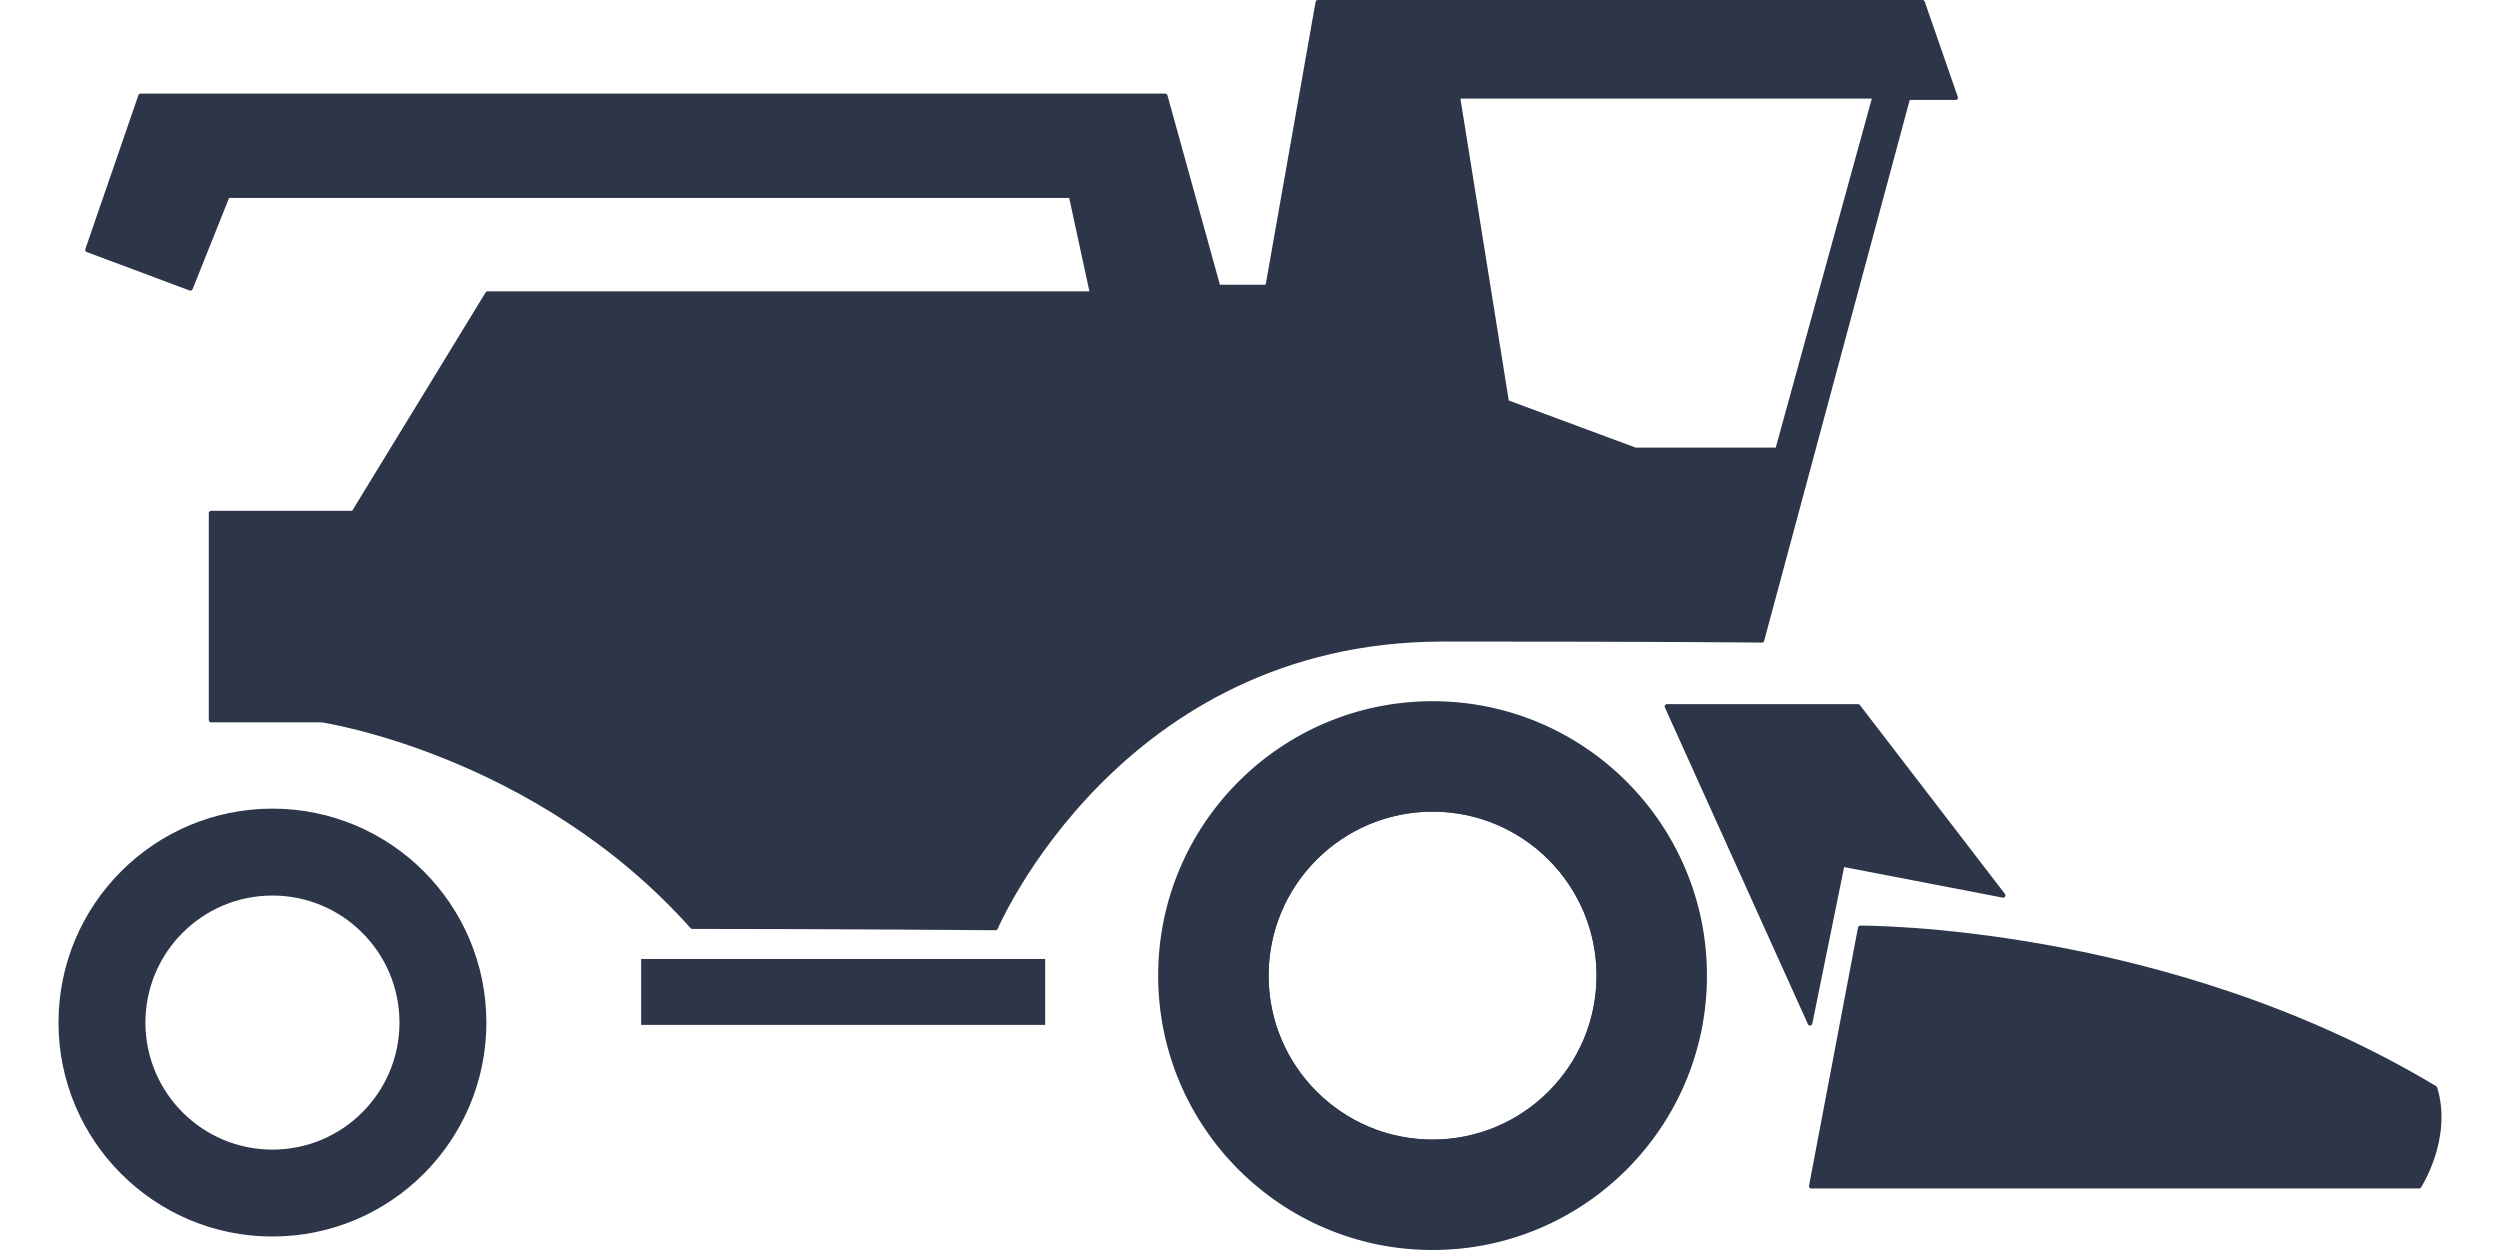 <?xml version="1.0" encoding="UTF-8"?>
<!DOCTYPE svg PUBLIC "-//W3C//DTD SVG 1.1//EN" "http://www.w3.org/Graphics/SVG/1.1/DTD/svg11.dtd">
<!-- Creator: CorelDRAW -->
<svg xmlns="http://www.w3.org/2000/svg" xml:space="preserve" width="5400px" height="2700px" style="shape-rendering:geometricPrecision; text-rendering:geometricPrecision; image-rendering:optimizeQuality; fill-rule:evenodd; clip-rule:evenodd"
viewBox="0 0 5399.95 2832.55"
 xmlns:xlink="http://www.w3.org/1999/xlink">
 <defs>
  <style type="text/css">
   <![CDATA[
    .str1 {stroke:#2d3549;stroke-width:10.442}
    .str0 {stroke:#2d3549;stroke-width:10.442;stroke-linecap:round;stroke-linejoin:round}
    .fil1 {fill:none}
    .fil0 {fill:#2d3549}
   ]]>
  </style>
 </defs>
 <g id="Слой_x0020_1">
  <g id="_117897400">
   <path id="_117898096" class="fil0 str0" d="M2507.87 217.338l-2321.84 0 -120.305 348.88 233.275 87.159 84.018 -210.051 1911.45 0 48.026 222.055 -1370.2 0 -303.922 497.324 -322.6 0 0 468.962 250.911 0c0,0 485.502,71.964 839.589,468.06 315.064,0 687.163,3.001 687.163,3.001 0,0 279.067,-654.157 1014.24,-654.157 531.593,0 722.326,2.384 722.326,2.384l330.93 -1229.68 108.024 0 -75.019 -216.053 -1370.2 0 -113.877 645.212 -112.014 0 -119.986 -433.092 0.004 -0.004 -0.002 0.001zm1608.05 0.931l-945.23 0 111.025 693.168 291.072 108.024 322.515 0 220.614 -801.189 0.004 -0.004z"/>
   <rect id="_117899104" class="fil0 str1" x="1325.52" y="2178.29" width="905.069" height="138.897"/>
   <polygon id="_117899176" class="fil0 str0" points="4406.63,2028.94 4077.83,1600.82 3644.8,1600.82 3969.03,2318.68 4042.21,1958.74 "/>
   <path id="_117940288" class="fil0 str0" d="M5349.21 2687.87l-1377.33 0 111.025 -585.14c0,0 689.194,-5.342 1302.31,363.09 34.612,113.409 -36.007,222.055 -36.007,222.055l-0.004 -0.004 0.002 -0.002z"/>
   <path id="_117941224" class="fil0 str1" d="M3113.66 1594.16c-340.44,0 -616.592,276.148 -616.592,616.612 0,340.44 276.148,616.558 616.592,616.558 340.464,0 616.592,-276.123 616.592,-616.558 0,-340.464 -276.123,-616.612 -616.592,-616.612zm0 239.798c-208.063,0 -376.789,168.727 -376.789,376.803 0,208.052 168.727,376.803 376.789,376.803 208.063,0 376.818,-168.752 376.818,-376.803 0,-208.077 -168.752,-376.803 -376.818,-376.803z"/>
   <path id="_118191656" class="fil1 str1" d="M3113.66 1833.96c-208.063,0 -376.789,168.727 -376.789,376.803 0,208.052 168.727,376.803 376.789,376.803 208.063,0 376.818,-168.752 376.818,-376.803 0,-208.077 -168.752,-376.803 -376.818,-376.803z"/>
   <path id="_118195440" class="fil0 str1" d="M484.788 1837.62c-264.789,0 -479.567,214.779 -479.567,479.598 0,264.775 214.779,479.541 479.567,479.541 264.803,0 479.567,-214.765 479.567,-479.541 0,-264.818 -214.765,-479.598 -479.567,-479.598zm0 186.512c-161.832,0 -293.056,131.223 -293.056,293.07 0,161.82 131.223,293.07 293.056,293.07 161.832,0 293.084,-131.253 293.084,-293.07 0,-161.847 -131.253,-293.07 -293.084,-293.07z"/>
  </g>
 </g>
</svg>
